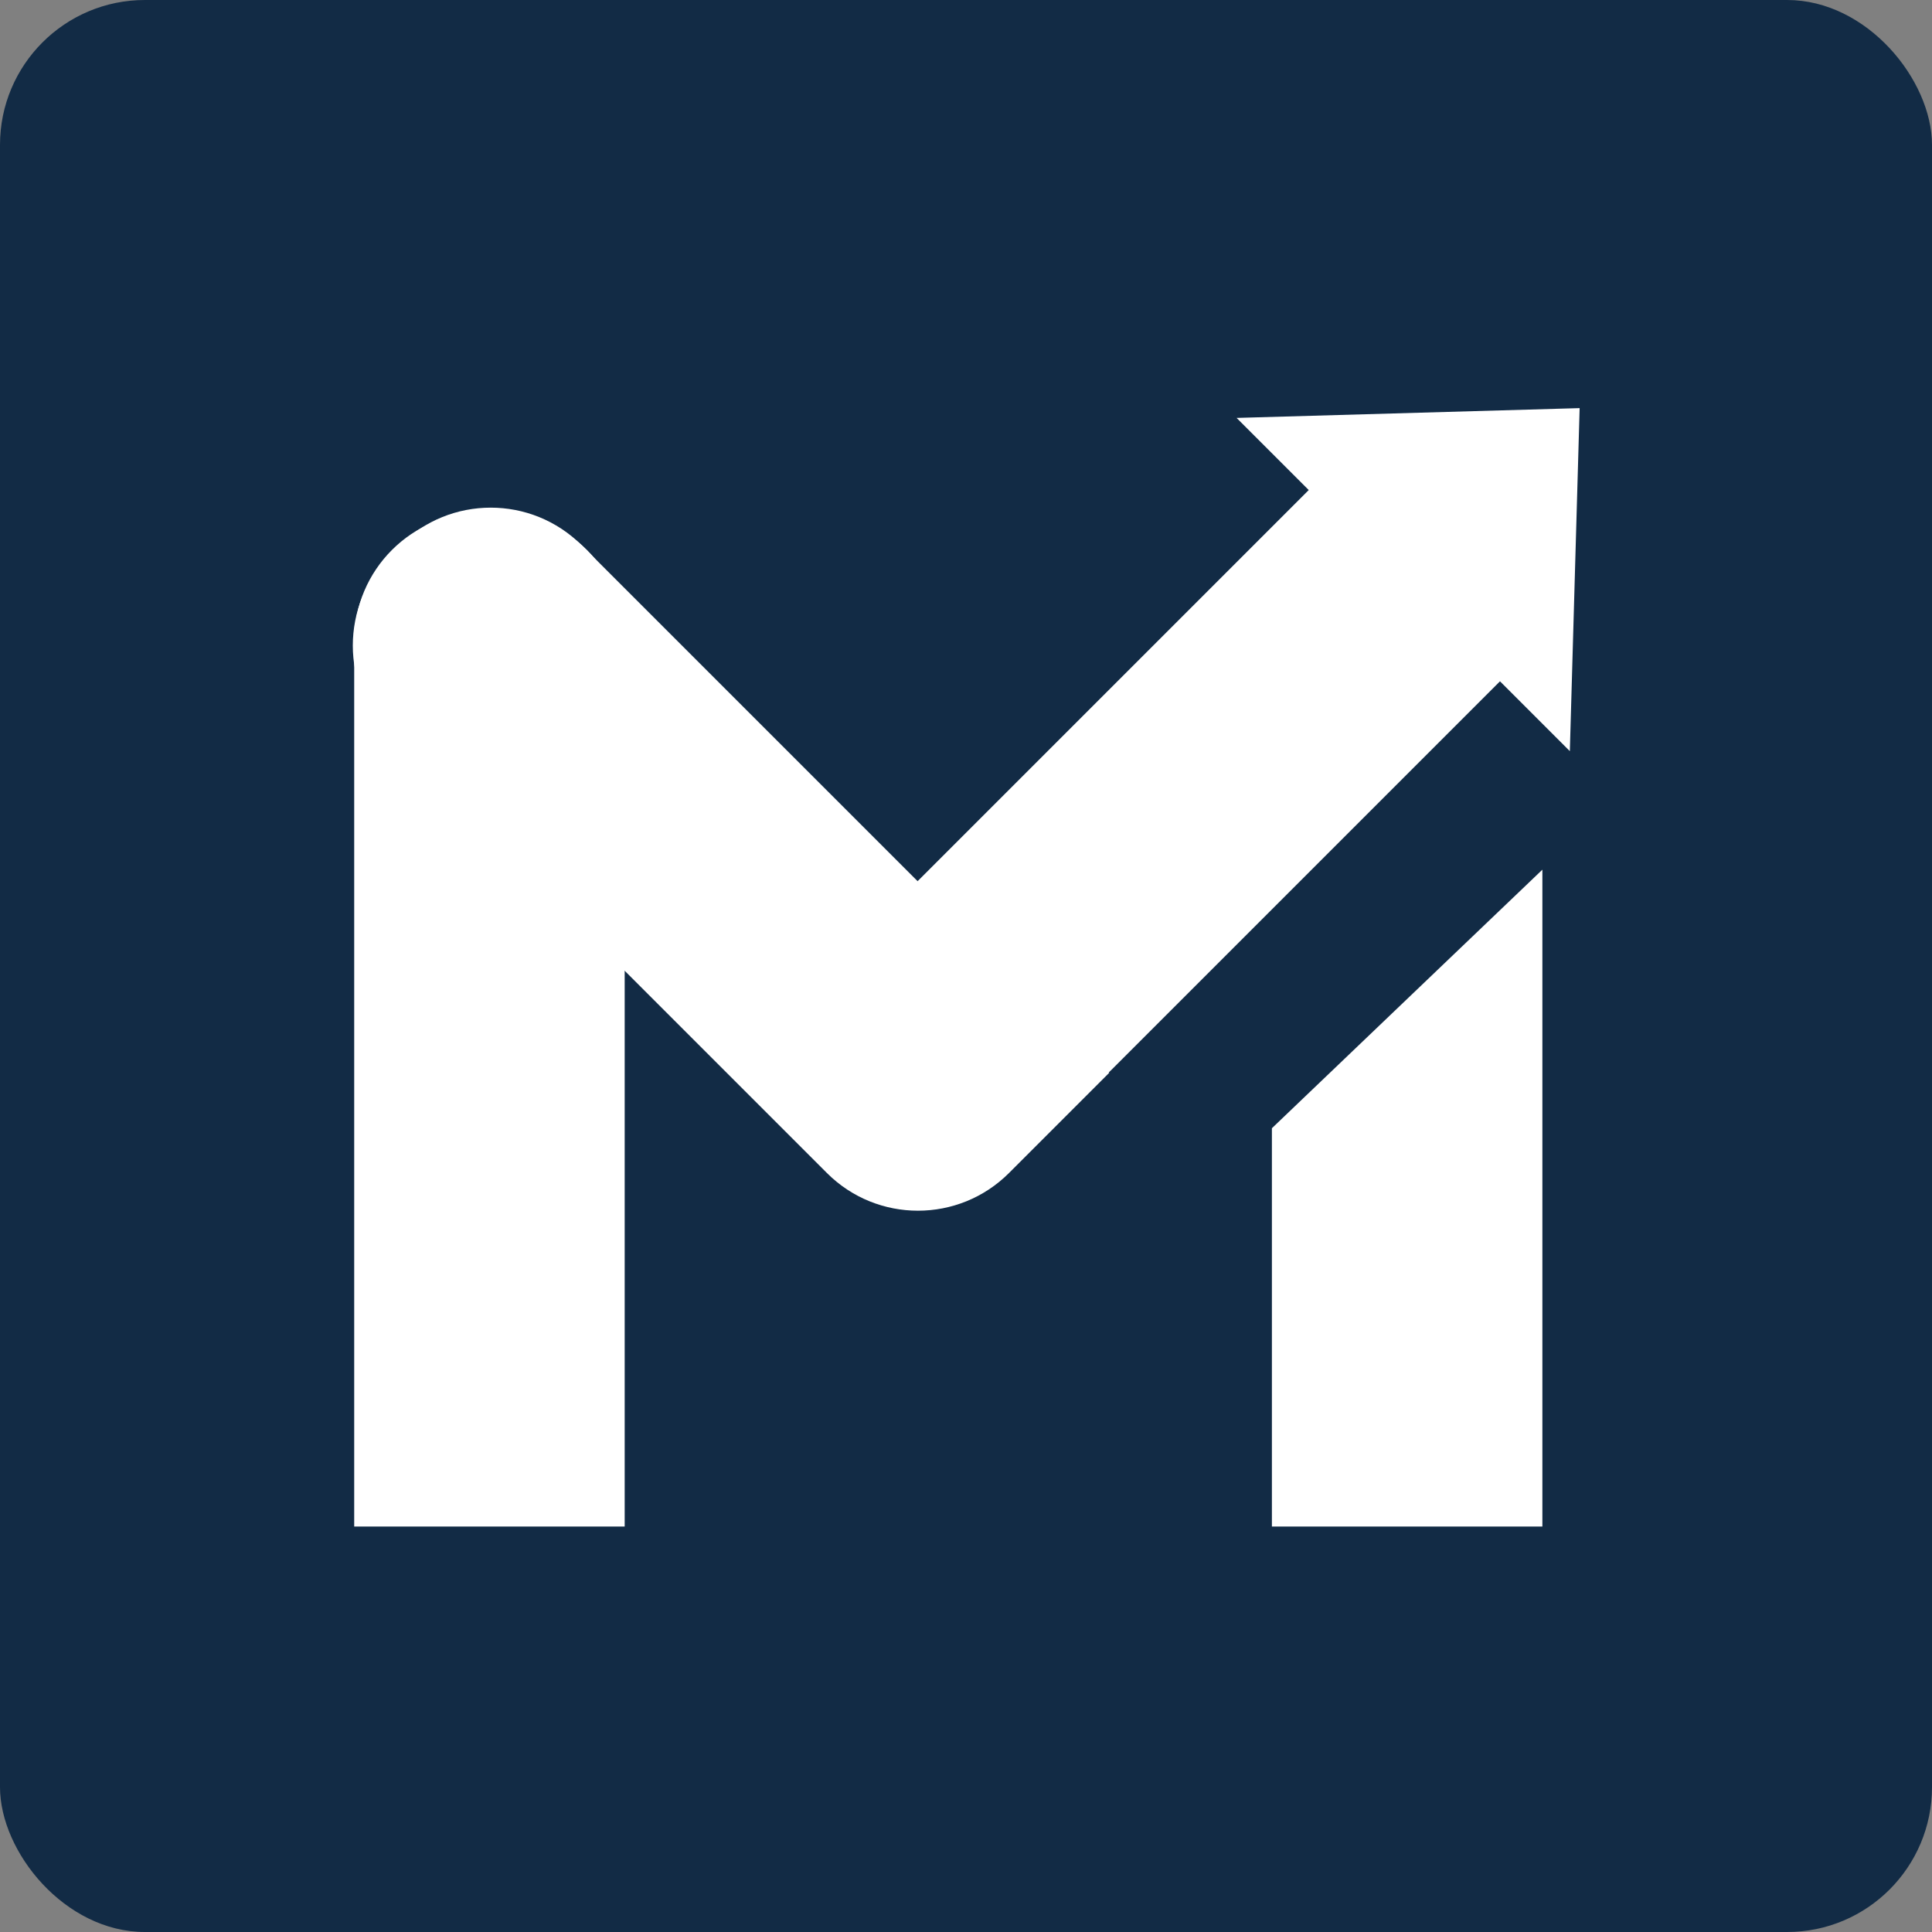 <svg width="600" height="600" viewBox="0 0 600 600" fill="none" xmlns="http://www.w3.org/2000/svg">
<rect x="0" y="0" width="600" height="600" fill="#808080" stroke="none"/>
<rect width="600" height="600" rx="45" fill="#122B45"/>
<path d="M110 199.085C110 176.994 127.909 159.085 150 159.085H154C176.091 159.085 194 176.994 194 199.085V474.085H110V199.085Z" fill="white"/>
<path d="M479 270.085V474.085H395V350.383L479 270.085Z" fill="white"/>
<path d="M121.284 228.767C105.663 213.146 105.663 187.819 121.284 172.198L124.113 169.37C139.734 153.749 165.06 153.749 180.681 169.37L344.478 333.166L313.365 364.279C297.744 379.9 272.417 379.9 256.796 364.279L121.284 228.767Z" fill="white"/>
<path d="M487.527 233.278L465.834 211.585L345.081 332.337C329.46 347.958 304.134 347.958 288.513 332.337L257.4 301.224L406.437 152.188L384.036 129.788L490.569 126.745L487.527 233.278Z" fill="white"/>
</svg>
